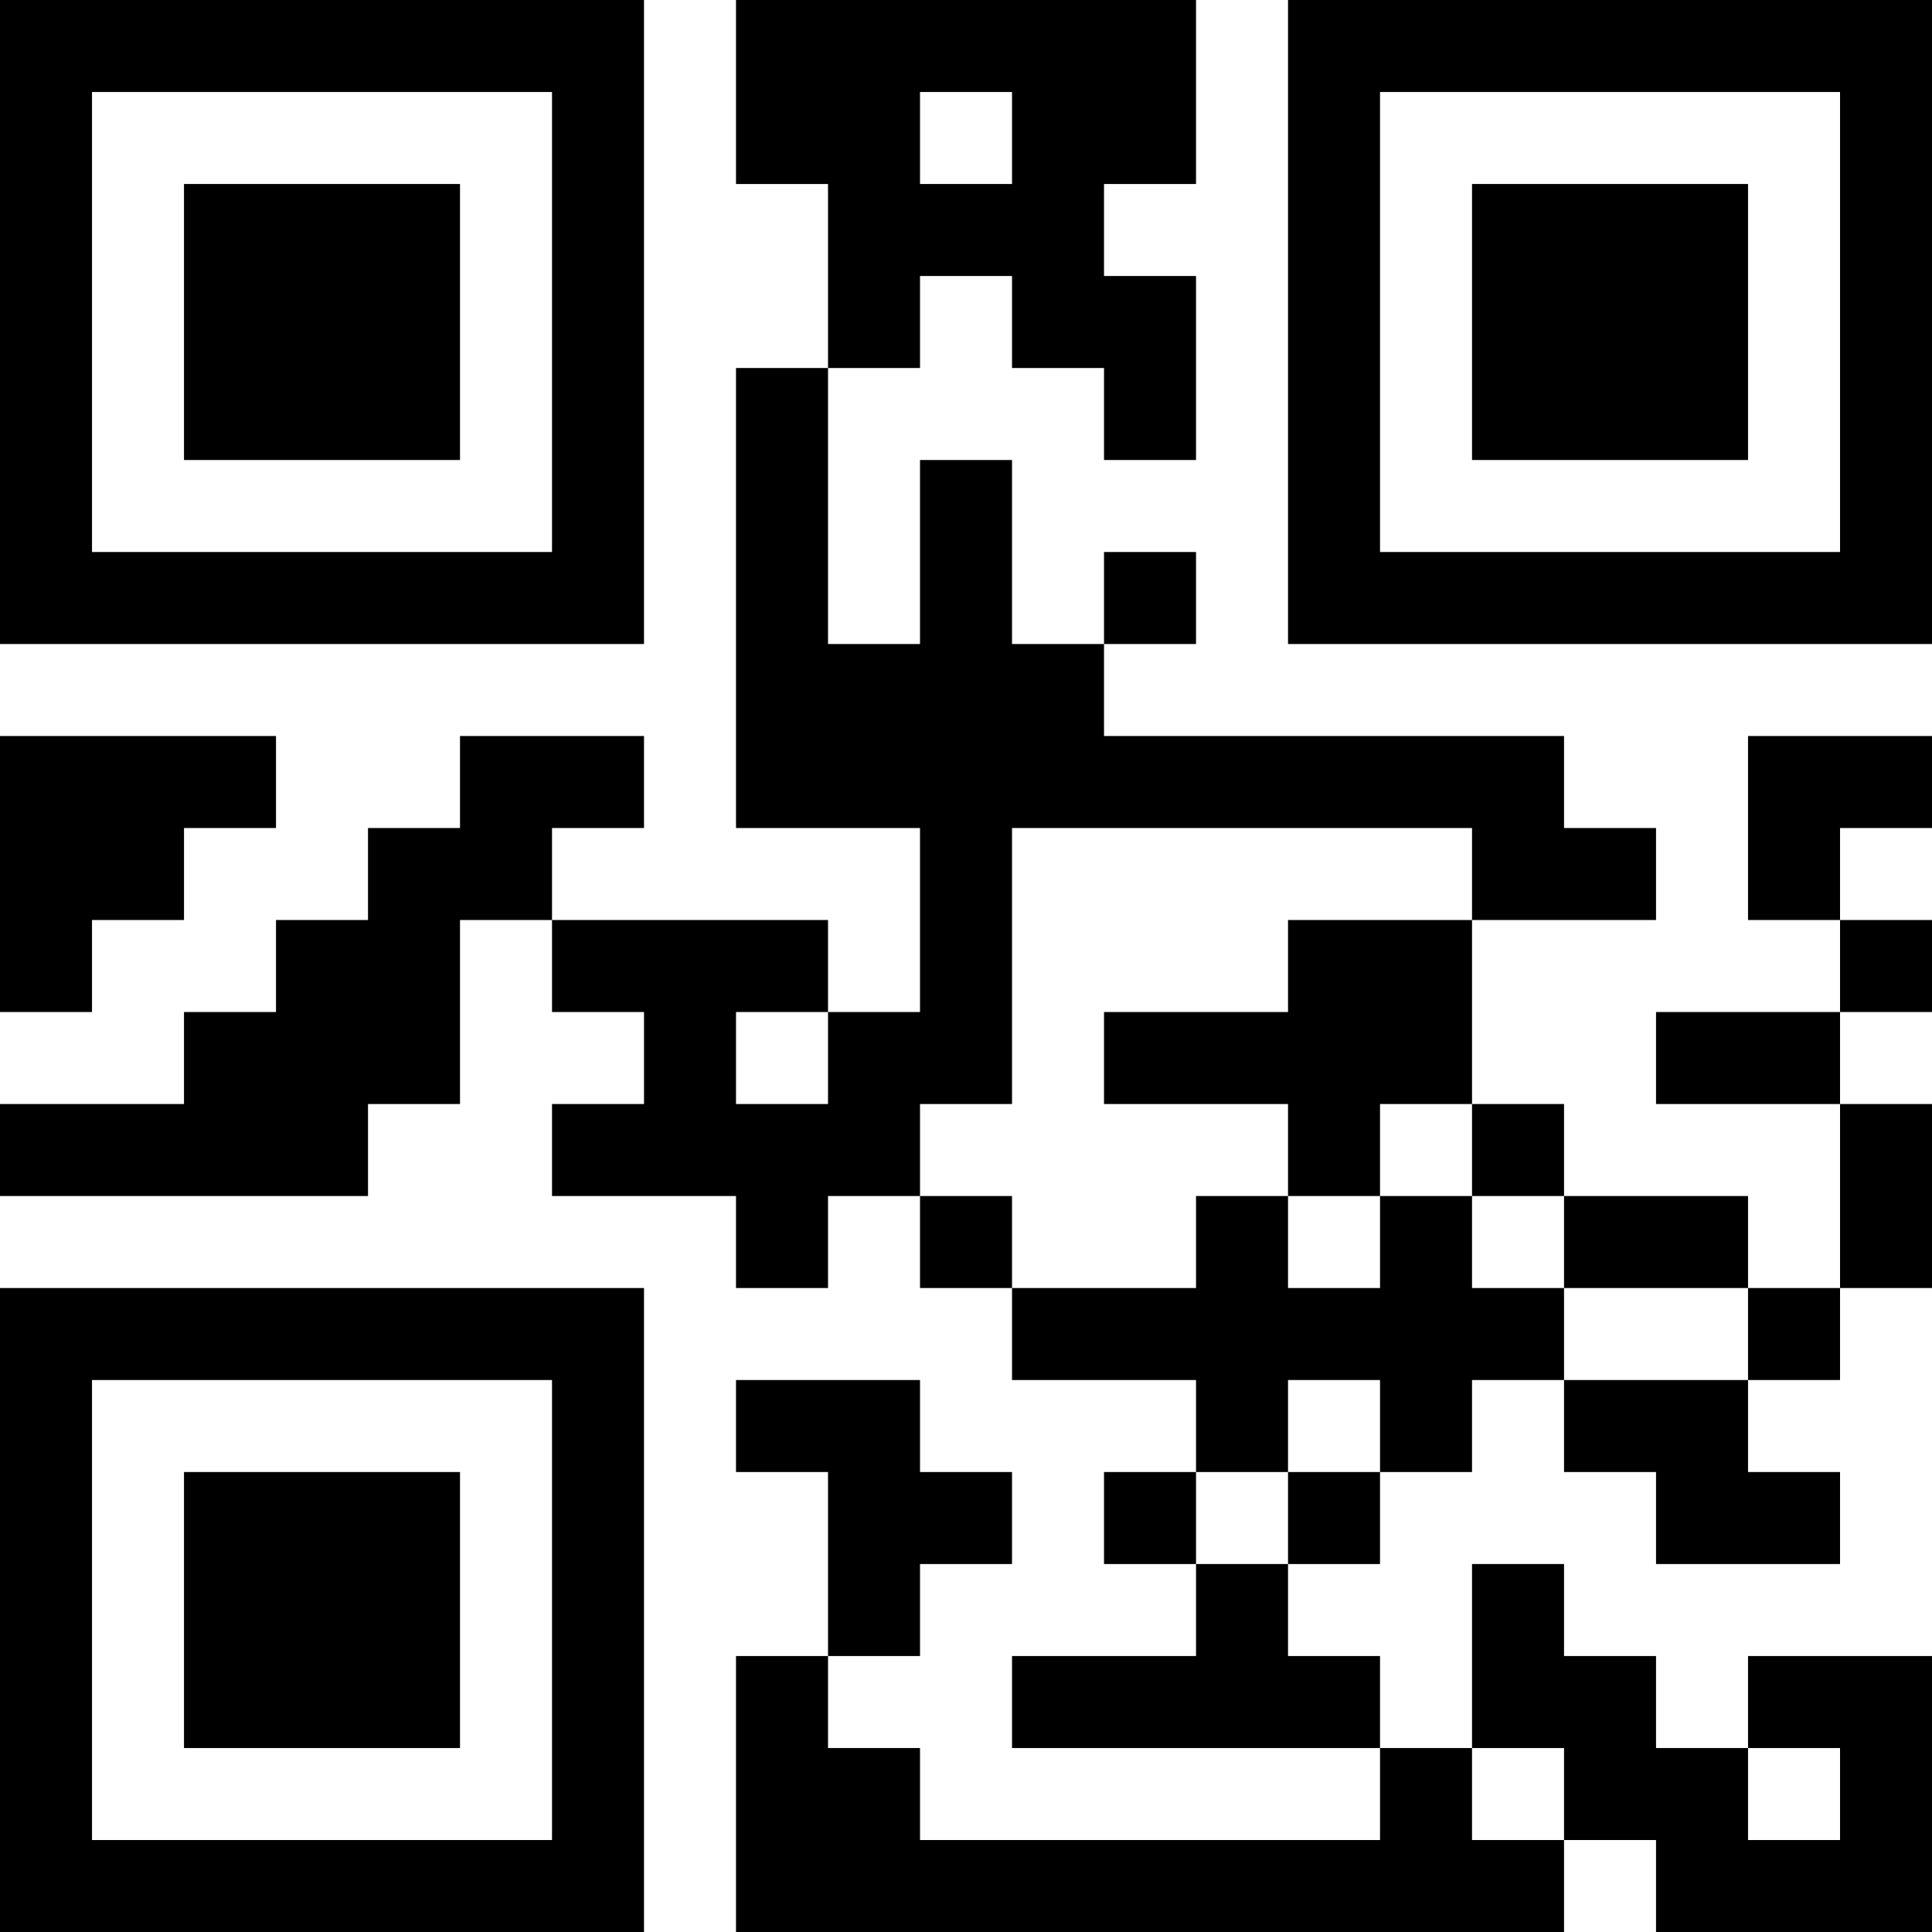 <?xml version="1.0" encoding="UTF-8"?>
<svg xmlns="http://www.w3.org/2000/svg" version="1.1" width="300" height="300" viewBox="0 0 300 300"><rect x="0" y="0" width="300" height="300" fill="#ffffff"/><g transform="scale(14.286)"><g transform="translate(0,0)"><path fill-rule="evenodd" d="M8 0L8 2L9 2L9 4L8 4L8 9L10 9L10 11L9 11L9 10L6 10L6 9L7 9L7 8L5 8L5 9L4 9L4 10L3 10L3 11L2 11L2 12L0 12L0 13L4 13L4 12L5 12L5 10L6 10L6 11L7 11L7 12L6 12L6 13L8 13L8 14L9 14L9 13L10 13L10 14L11 14L11 15L13 15L13 16L12 16L12 17L13 17L13 18L11 18L11 19L15 19L15 20L10 20L10 19L9 19L9 18L10 18L10 17L11 17L11 16L10 16L10 15L8 15L8 16L9 16L9 18L8 18L8 21L17 21L17 20L18 20L18 21L21 21L21 18L19 18L19 19L18 19L18 18L17 18L17 17L16 17L16 19L15 19L15 18L14 18L14 17L15 17L15 16L16 16L16 15L17 15L17 16L18 16L18 17L20 17L20 16L19 16L19 15L20 15L20 14L21 14L21 12L20 12L20 11L21 11L21 10L20 10L20 9L21 9L21 8L19 8L19 10L20 10L20 11L18 11L18 12L20 12L20 14L19 14L19 13L17 13L17 12L16 12L16 10L18 10L18 9L17 9L17 8L12 8L12 7L13 7L13 6L12 6L12 7L11 7L11 5L10 5L10 7L9 7L9 4L10 4L10 3L11 3L11 4L12 4L12 5L13 5L13 3L12 3L12 2L13 2L13 0ZM10 1L10 2L11 2L11 1ZM0 8L0 11L1 11L1 10L2 10L2 9L3 9L3 8ZM11 9L11 12L10 12L10 13L11 13L11 14L13 14L13 13L14 13L14 14L15 14L15 13L16 13L16 14L17 14L17 15L19 15L19 14L17 14L17 13L16 13L16 12L15 12L15 13L14 13L14 12L12 12L12 11L14 11L14 10L16 10L16 9ZM8 11L8 12L9 12L9 11ZM14 15L14 16L13 16L13 17L14 17L14 16L15 16L15 15ZM16 19L16 20L17 20L17 19ZM19 19L19 20L20 20L20 19ZM0 0L0 7L7 7L7 0ZM1 1L1 6L6 6L6 1ZM2 2L2 5L5 5L5 2ZM14 0L14 7L21 7L21 0ZM15 1L15 6L20 6L20 1ZM16 2L16 5L19 5L19 2ZM0 14L0 21L7 21L7 14ZM1 15L1 20L6 20L6 15ZM2 16L2 19L5 19L5 16Z" fill="#000000"/></g></g></svg>
